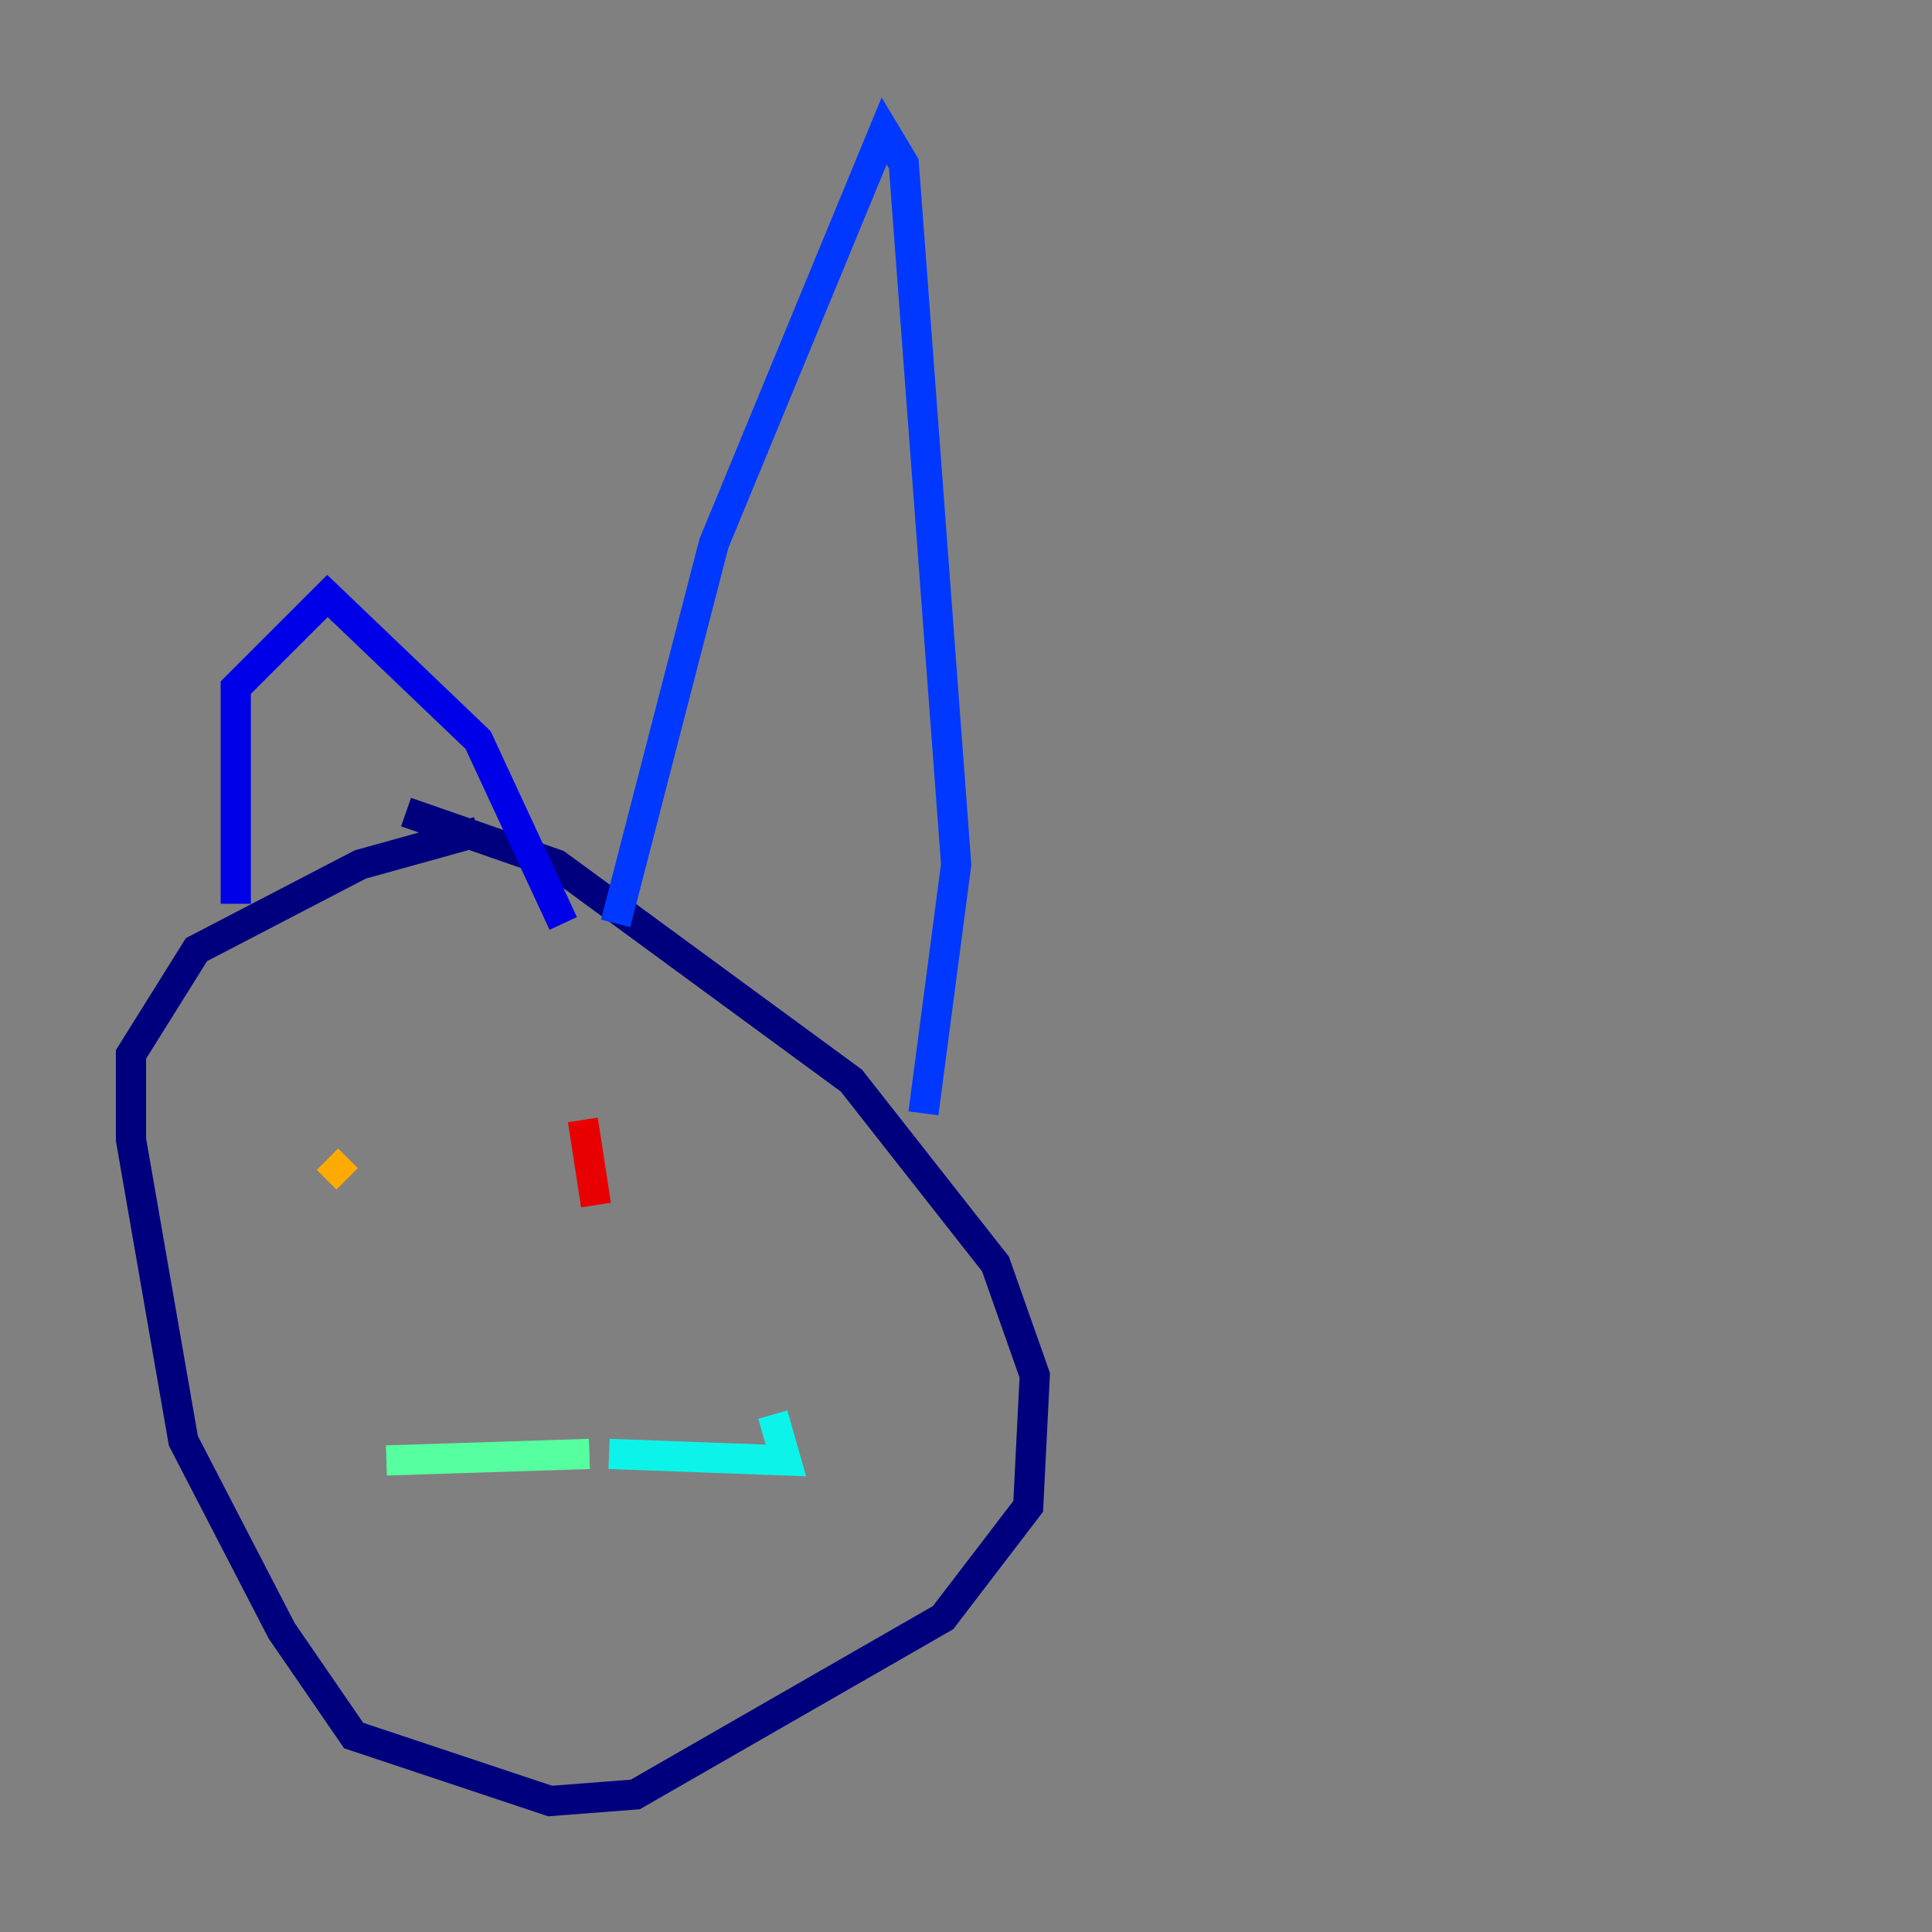 <?xml version="1.0" encoding="utf-8" ?>
<svg baseProfile="tiny" height="128" version="1.2" viewBox="0,0,128,128" width="128" xmlns="http://www.w3.org/2000/svg" xmlns:ev="http://www.w3.org/2001/xml-events" xmlns:xlink="http://www.w3.org/1999/xlink"><rect x="0" y="0" width="128" height="128" fill="#808080" stroke="none"/><defs /><polyline fill="none" points="31.675,55.105 23.864,57.275 13.017,62.915 8.678,69.858 8.678,75.498 12.149,95.458 18.658,108.041 23.43,114.983 36.447,119.322 42.088,118.888 62.481,107.173 68.122,99.797 68.556,91.119 65.953,83.742 56.407,71.593 36.881,57.275 26.902,53.803" stroke="#00007f" stroke-width="2" /><polyline fill="none" points="15.62,59.878 15.62,45.559 21.695,39.485 31.675,49.031 37.315,61.18" stroke="#0000e8" stroke-width="2" /><polyline fill="none" points="40.786,61.18 47.295,36.014 58.576,8.678 59.878,10.848 63.349,57.275 61.18,73.763" stroke="#0038ff" stroke-width="2" /><polyline fill="none" points="40.352,96.325 40.352,96.325" stroke="#0094ff" stroke-width="2" /><polyline fill="none" points="40.352,96.325 52.068,96.759 51.2,93.722" stroke="#0cf4ea" stroke-width="2" /><polyline fill="none" points="39.051,96.325 25.6,96.759" stroke="#56ffa0" stroke-width="2" /><polyline fill="none" points="22.997,75.498 22.997,75.498" stroke="#a0ff56" stroke-width="2" /><polyline fill="none" points="39.051,75.932 39.051,75.932" stroke="#eaff0c" stroke-width="2" /><polyline fill="none" points="21.695,76.8 22.997,78.102" stroke="#ffaa00" stroke-width="2" /><polyline fill="none" points="39.919,75.498 39.919,75.498" stroke="#ff5500" stroke-width="2" /><polyline fill="none" points="39.485,79.837 38.617,74.197" stroke="#e80000" stroke-width="2" /><polyline fill="none" points="32.108,86.346 32.108,86.346" stroke="#7f0000" stroke-width="2" /></svg>